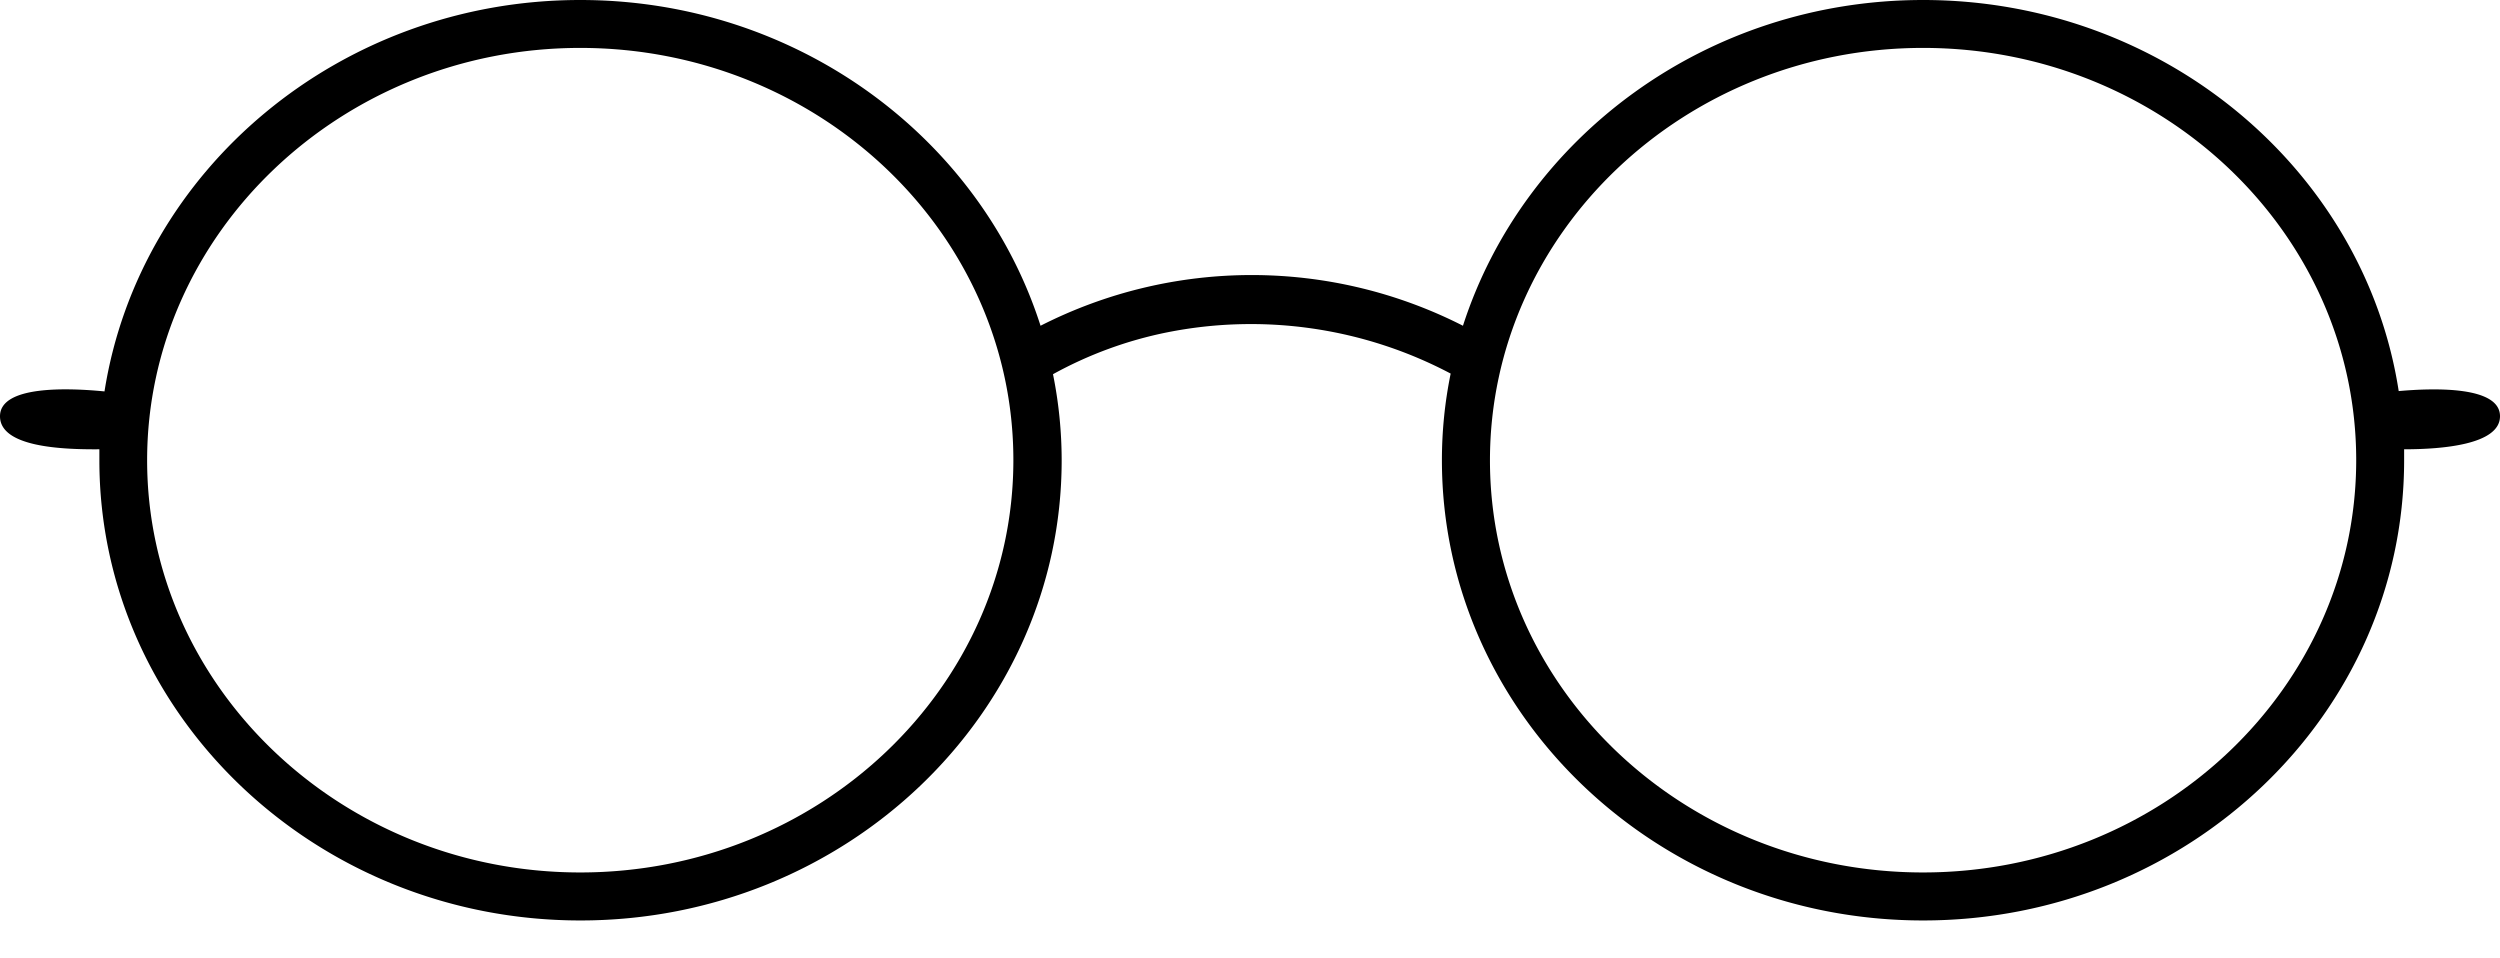 <svg width="60" height="23" viewBox="0 0 60 23" fill="none" xmlns="http://www.w3.org/2000/svg"><path d="M60 9.989c0-.714-1.534-.683-2.431-.603C56.749 4.08 51.932 0 46.154 0c-5.195 0-9.586 3.298-11.043 7.818a11.166 11.166 0 0 0-10.138 0C23.528 3.301 19.126 0 13.926 0 8.148 0 3.344 4.084 2.508 9.394 1.61 9.306 0 9.252 0 9.99c0 .736 1.469.8 2.385.793v.265c0 6.089 5.18 11.043 11.545 11.043s11.55-4.954 11.55-11.043a10.472 10.472 0 0 0-.208-2.067 9.586 9.586 0 0 1 2.742-1.005 10.265 10.265 0 0 1 6.802.99 10.35 10.35 0 0 0-.21 2.082c0 6.089 5.18 11.043 11.548 11.043 6.369 0 11.545-4.954 11.545-11.043v-.265c.913 0 2.301-.111 2.301-.793zm-46.074 10.95c-5.732 0-10.395-4.451-10.395-9.892S8.194 1.15 13.926 1.15c5.733 0 10.395 4.437 10.395 9.893s-4.662 9.896-10.395 9.896zm32.228 0c-5.751 0-10.395-4.44-10.395-9.892 0-5.453 4.663-9.897 10.395-9.897 5.732 0 10.395 4.437 10.395 9.893s-4.663 9.896-10.395 9.896z" fill="#000"/></svg>